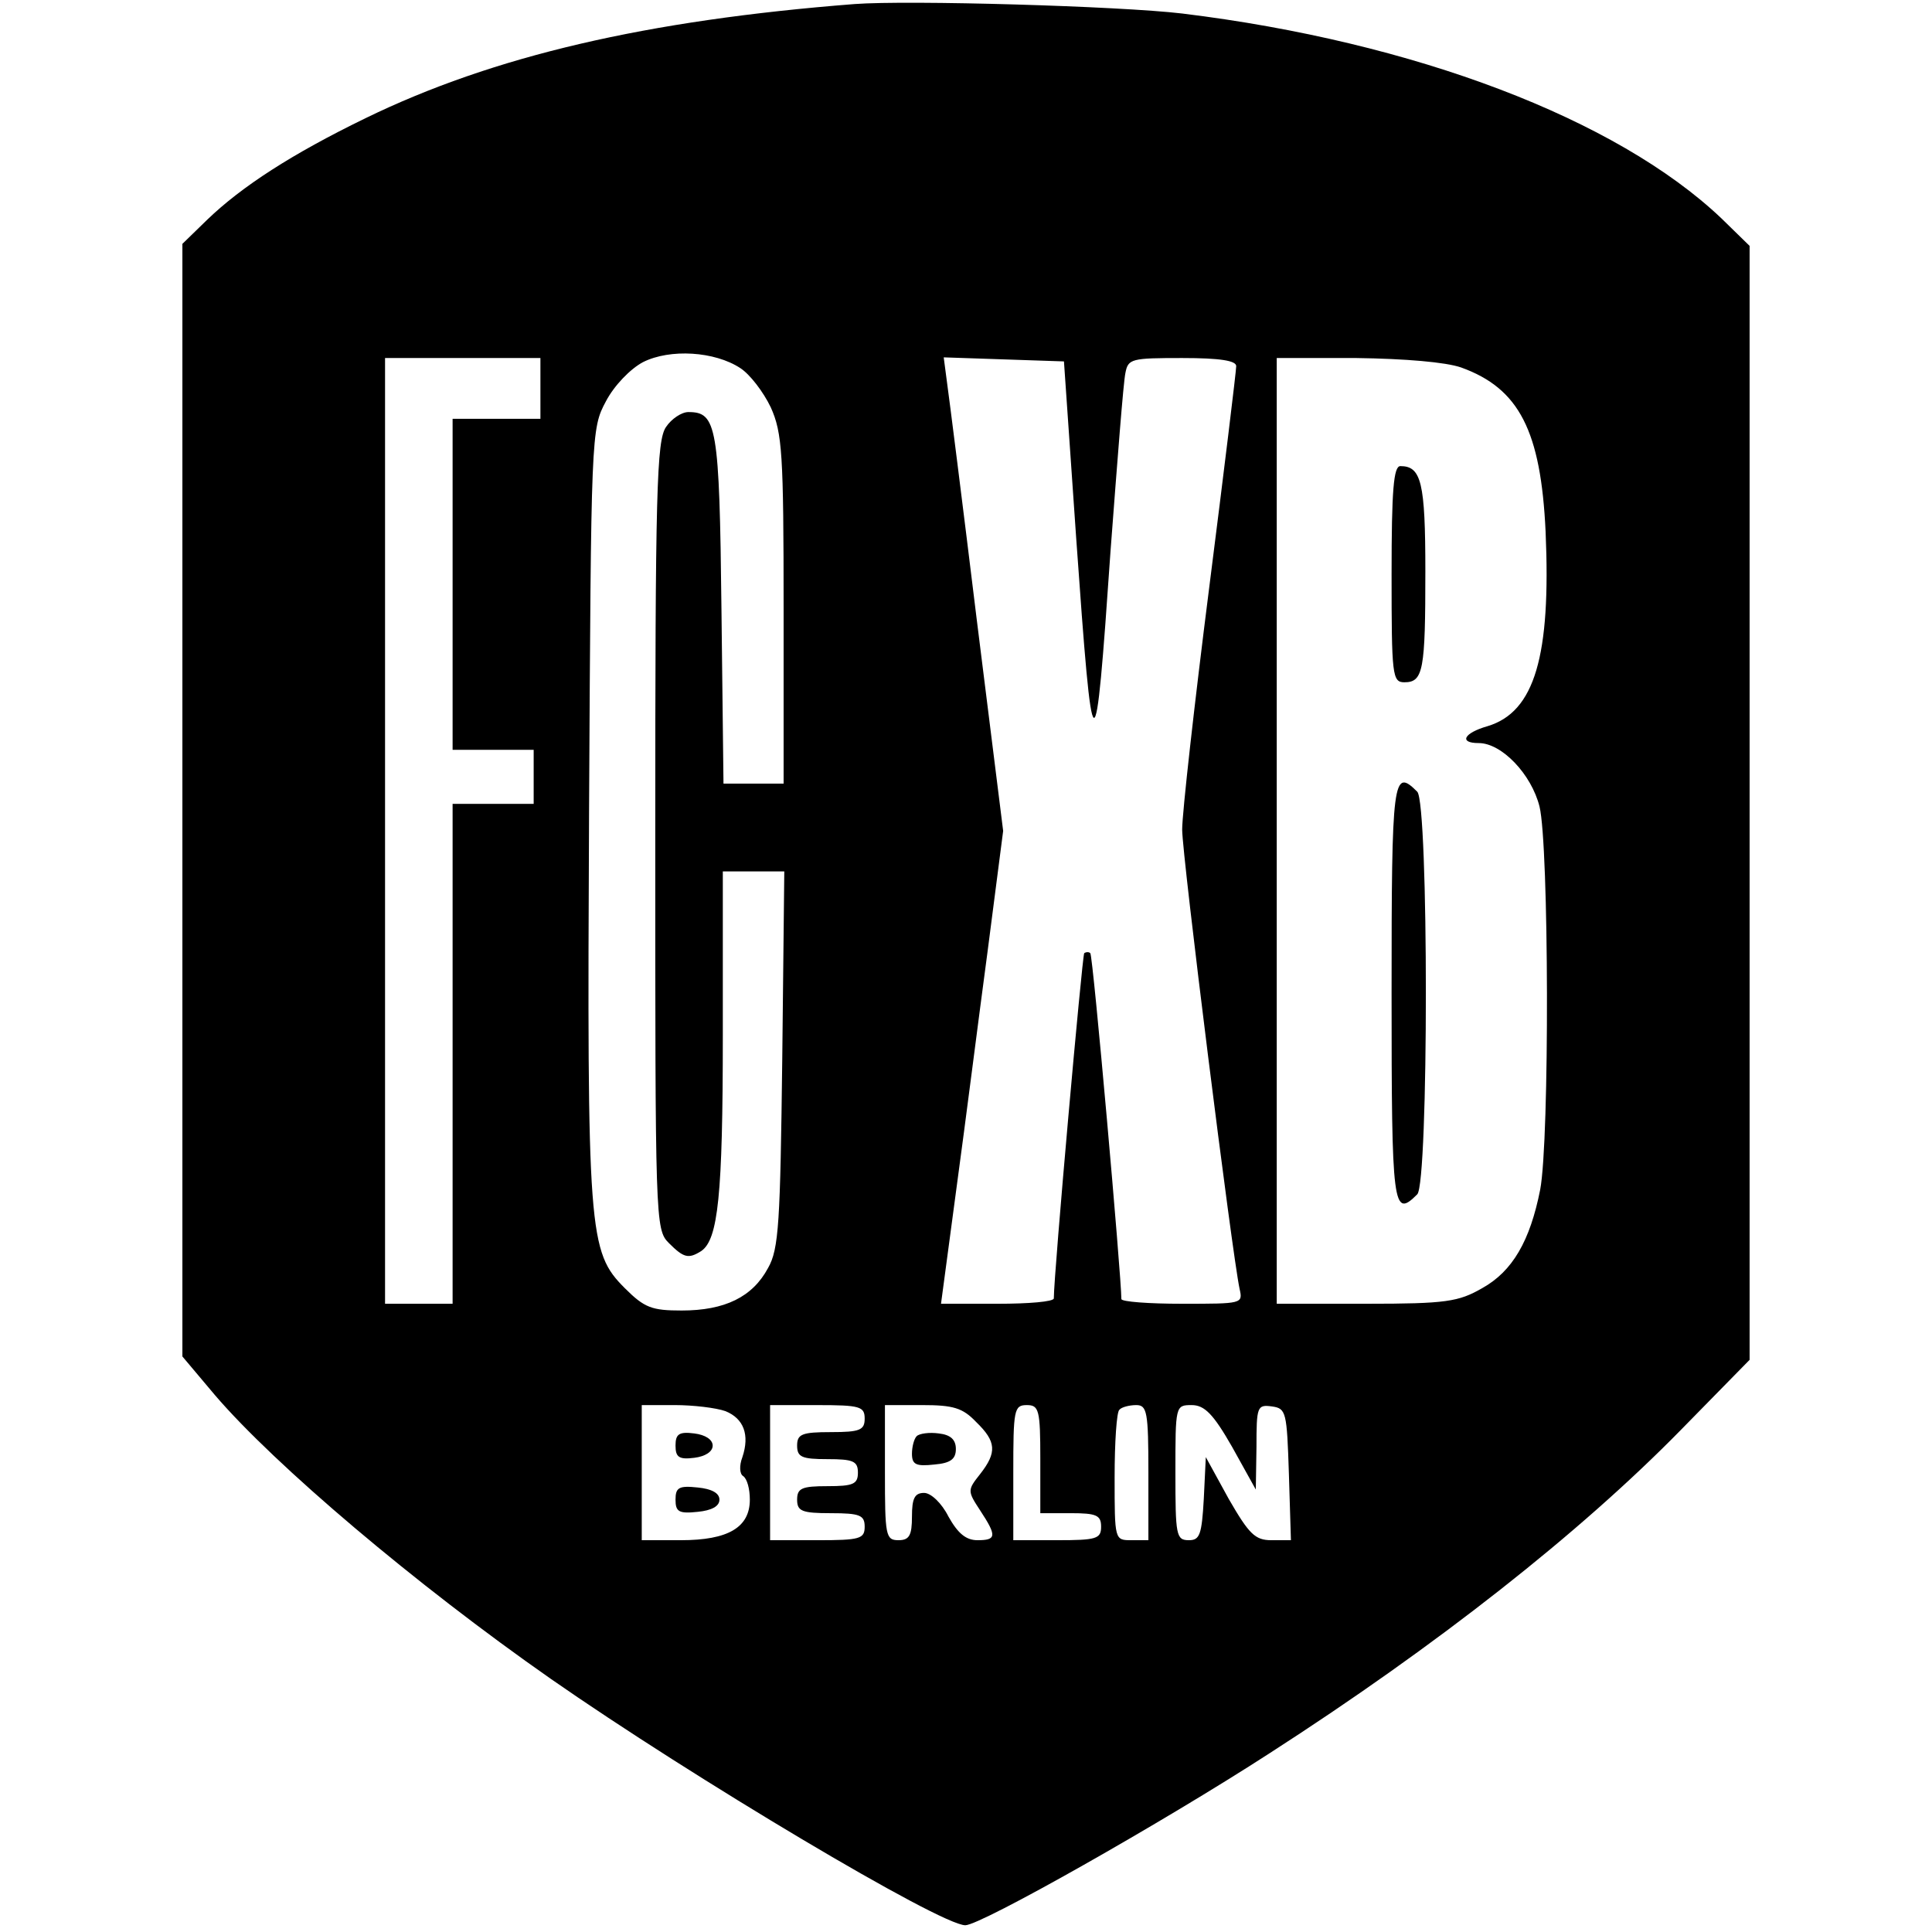 <?xml version="1.0" standalone="no"?>
<!DOCTYPE svg PUBLIC "-//W3C//DTD SVG 20010904//EN"
 "http://www.w3.org/TR/2001/REC-SVG-20010904/DTD/svg10.dtd">
<svg version="1.0" xmlns="http://www.w3.org/2000/svg"
 width="286pt" height="286pt" viewBox="0 0 286 286"
 preserveAspectRatio="xMidYMid meet">
<g transform="translate(0,286) scale(0.1,-0.1)"
fill="#000000" stroke="none">
<path d="M1265 2854 c-308 -24 -535 -77 -724 -169 -109 -53 -183 -101 -234
-150 l-37 -36 0 -824 0 -823 48 -57 c89 -104 298 -281 497 -420 211 -147 577
-365 614 -365 23 0 292 152 451 255 247 159 459 326 608 478 l102 104 0 824 0
825 -42 41 c-155 147 -454 261 -798 303 -93 11 -405 20 -485 14z m-169 -539
c14 -9 34 -35 45 -58 17 -38 19 -68 19 -299 l0 -258 -44 0 -45 0 -3 258 c-3
272 -7 292 -49 292 -10 0 -25 -10 -33 -22 -14 -20 -16 -94 -16 -605 0 -570 0
-583 20 -603 22 -22 29 -24 48 -12 25 17 32 82 32 319 l0 243 46 0 45 0 -3
-277 c-3 -243 -5 -282 -21 -310 -23 -43 -64 -63 -128 -63 -44 0 -55 4 -84 33
-54 54 -56 80 -53 708 3 559 3 564 25 605 12 23 36 48 55 58 40 20 106 16 144
-9z m-296 -30 l0 -45 -65 0 -65 0 0 -245 0 -245 60 0 60 0 0 -40 0 -40 -60 0
-60 0 0 -370 0 -370 -50 0 -50 0 0 700 0 700 115 0 115 0 0 -45z m793 -220
c25 -353 28 -354 51 -20 10 132 19 250 22 263 4 21 9 22 84 22 57 0 80 -4 80
-12 0 -7 -18 -155 -40 -328 -22 -173 -40 -334 -40 -358 0 -39 74 -629 85 -680
5 -22 4 -22 -85 -22 -49 0 -90 3 -90 7 0 33 -42 509 -46 512 -2 2 -6 2 -9 0
-3 -4 -45 -475 -45 -511 0 -5 -38 -8 -83 -8 l-84 0 23 172 c13 95 33 253 46
350 l23 178 -39 312 c-21 172 -41 330 -44 351 l-5 38 89 -3 89 -3 18 -260z
m570 251 c86 -31 118 -94 125 -243 8 -184 -16 -267 -86 -288 -35 -10 -43 -25
-13 -25 34 0 78 -46 90 -94 14 -57 15 -493 1 -567 -15 -76 -41 -121 -86 -146
-35 -20 -53 -23 -171 -23 l-133 0 0 700 0 700 118 0 c72 -1 132 -6 155 -14z
m-1089 -1545 c27 -11 36 -35 25 -68 -5 -13 -4 -25 1 -28 6 -4 10 -19 10 -35 0
-41 -32 -60 -102 -60 l-58 0 0 100 0 100 49 0 c27 0 61 -4 75 -9z m206 -11 c0
-17 -7 -20 -50 -20 -43 0 -50 -3 -50 -20 0 -17 7 -20 45 -20 38 0 45 -3 45
-20 0 -17 -7 -20 -45 -20 -38 0 -45 -3 -45 -20 0 -17 7 -20 50 -20 43 0 50 -3
50 -20 0 -18 -7 -20 -70 -20 l-70 0 0 100 0 100 70 0 c63 0 70 -2 70 -20z
m165 -5 c30 -29 31 -45 6 -77 -19 -24 -19 -25 0 -54 25 -38 24 -44 -4 -44 -17
0 -29 10 -43 35 -10 20 -26 35 -36 35 -14 0 -18 -8 -18 -35 0 -28 -4 -35 -20
-35 -19 0 -20 7 -20 100 l0 100 55 0 c46 0 60 -4 80 -25z m95 -55 l0 -80 45 0
c38 0 45 -3 45 -20 0 -18 -7 -20 -65 -20 l-65 0 0 100 c0 93 1 100 20 100 18
0 20 -7 20 -80z m160 -20 l0 -100 -25 0 c-25 0 -25 0 -25 93 0 52 3 97 7 100
3 4 15 7 25 7 16 0 18 -10 18 -100z m124 38 l35 -63 1 63 c0 60 1 63 23 60 21
-3 22 -8 25 -100 l3 -98 -29 0 c-24 0 -33 9 -63 61 l-34 62 -3 -62 c-3 -53 -6
-61 -22 -61 -19 0 -20 7 -20 100 0 99 0 100 24 100 19 0 32 -13 60 -62z"/>
<path d="M2060 2010 c0 -150 1 -160 19 -160 28 0 31 18 31 164 0 132 -6 156
-37 156 -10 0 -13 -35 -13 -160z"/>
<path d="M2060 1390 c0 -319 2 -334 38 -298 17 17 17 579 0 596 -36 36 -38 21
-38 -298z"/>
<path d="M1000 720 c0 -17 5 -21 28 -18 16 2 27 9 27 18 0 9 -11 16 -27 18
-23 3 -28 -1 -28 -18z"/>
<path d="M1000 640 c0 -18 5 -21 33 -18 20 2 32 8 32 18 0 10 -12 16 -32 18
-28 3 -33 0 -33 -18z"/>
<path d="M1357 734 c-4 -4 -7 -16 -7 -26 0 -16 6 -19 33 -16 24 2 32 8 32 23
0 14 -8 21 -25 23 -14 2 -29 0 -33 -4z"/>
</g>
</svg>
